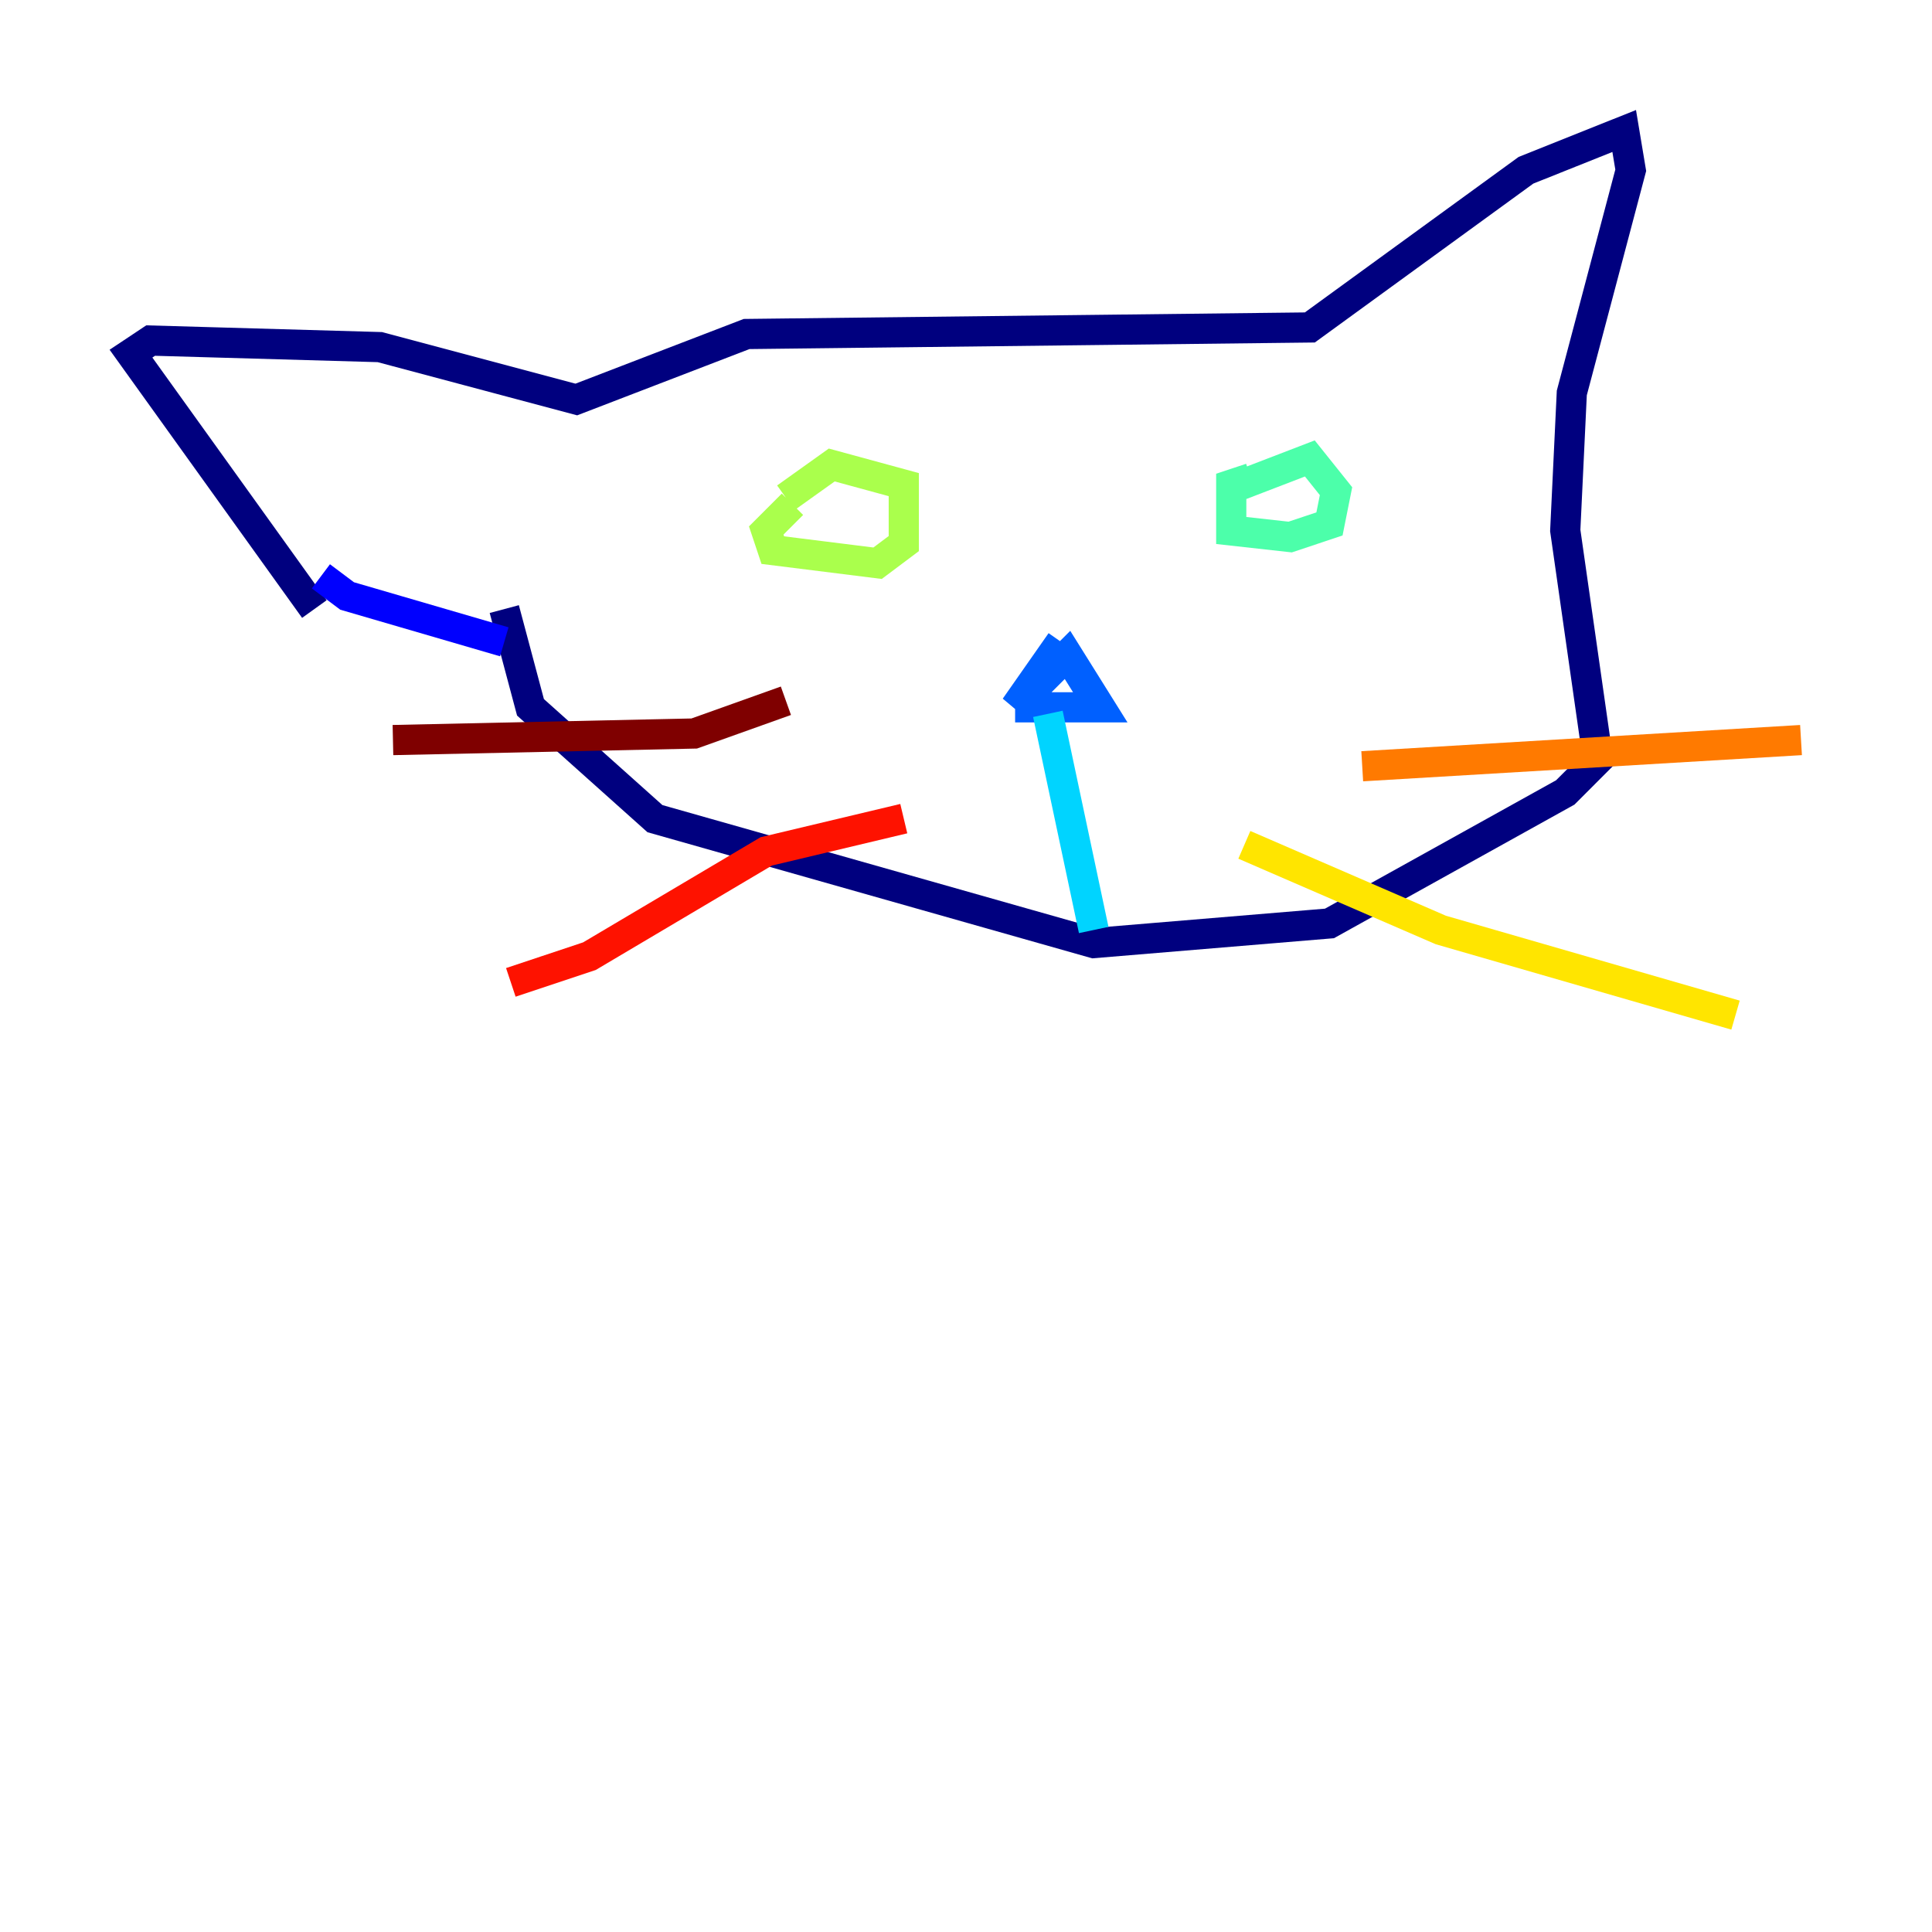 <?xml version="1.0" encoding="utf-8" ?>
<svg baseProfile="tiny" height="128" version="1.2" viewBox="0,0,128,128" width="128" xmlns="http://www.w3.org/2000/svg" xmlns:ev="http://www.w3.org/2001/xml-events" xmlns:xlink="http://www.w3.org/1999/xlink"><defs /><polyline fill="none" points="20.827,40.352 8.678,23.43 9.98,22.563 25.166,22.997 38.183,26.468 49.464,22.129 86.78,21.695 101.098,11.281 107.607,8.678 108.041,11.281 104.136,26.034 103.702,35.146 105.871,50.332 103.702,52.502 88.081,61.18 72.461,62.481 43.39,54.237 35.146,46.861 33.41,40.352" stroke="#00007f" stroke-width="2" /><polyline fill="none" points="21.261,38.183 22.997,39.485 33.41,42.522" stroke="#0000fe" stroke-width="2" /><polyline fill="none" points="70.291,42.522 67.254,46.861 70.725,43.39 72.895,46.861 67.254,46.861" stroke="#0060ff" stroke-width="2" /><polyline fill="none" points="69.424,47.295 72.461,61.614" stroke="#00d4ff" stroke-width="2" /><polyline fill="none" points="82.875,31.675 81.573,32.108 81.573,35.146 85.478,35.58 88.081,34.712 88.515,32.542 86.78,30.373 81.139,32.542" stroke="#4cffaa" stroke-width="2" /><polyline fill="none" points="52.502,33.41 50.766,35.146 51.2,36.447 58.142,37.315 59.878,36.014 59.878,32.108 55.105,30.807 52.068,32.976" stroke="#aaff4c" stroke-width="2" /><polyline fill="none" points="82.441,55.973 95.458,61.614 114.983,67.254" stroke="#ffe500" stroke-width="2" /><polyline fill="none" points="90.251,50.766 119.322,49.031" stroke="#ff7a00" stroke-width="2" /><polyline fill="none" points="59.878,54.237 50.766,56.407 39.051,63.349 33.844,65.085" stroke="#fe1200" stroke-width="2" /><polyline fill="none" points="52.068,46.427 45.993,48.597 26.034,49.031" stroke="#7f0000" stroke-width="2" /></svg>